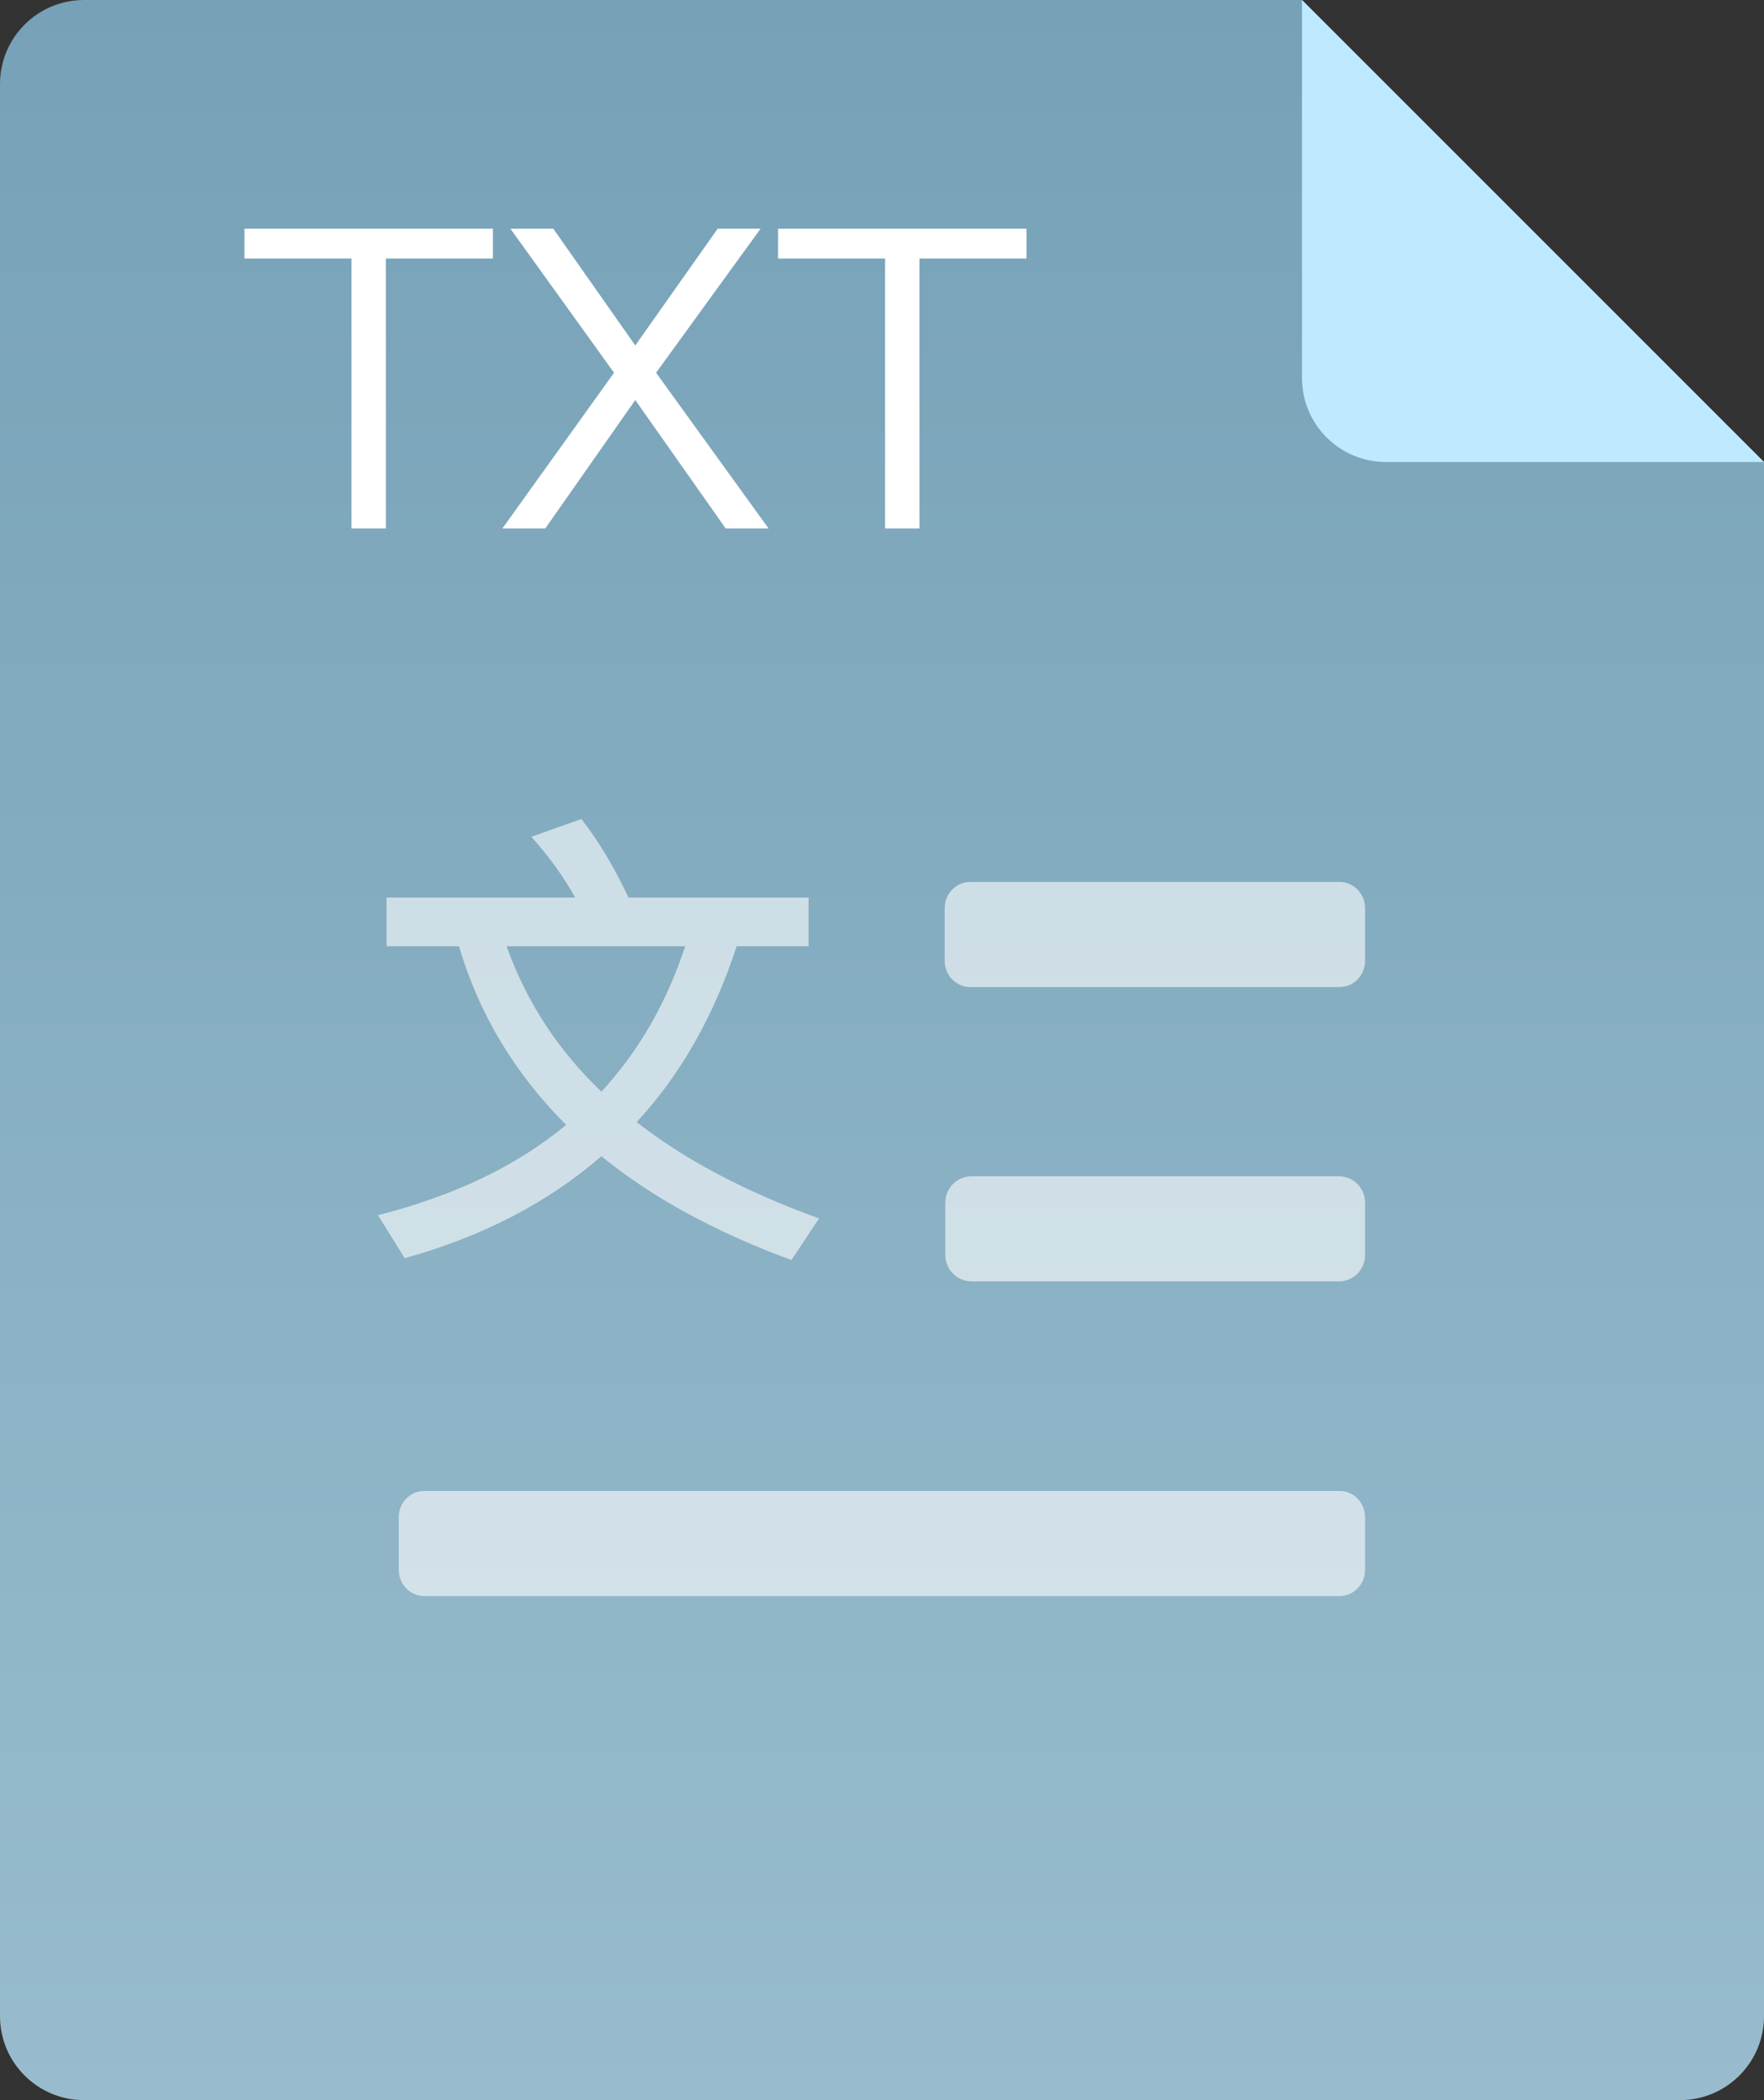 <svg xmlns="http://www.w3.org/2000/svg" xmlns:xlink="http://www.w3.org/1999/xlink" preserveAspectRatio="xMidYMid" width="84" height="100" viewBox="0 0 84 100">
  <rect x="0" y="0" width="84" height="100" fill="#333333" stroke="none"/>
  <defs>
    <style>
      .cls-1 {
        fill: url(#linear-gradient-1);
      }

      .cls-1, .cls-2, .cls-3, .cls-4 {
        fill-rule: evenodd;
      }

      .cls-2 {
        fill: #beeaff;
      }

      .cls-3, .cls-4 {
        fill: #fff;
      }

      .cls-4 {
        opacity: 0.6;
      }
    </style>

    <linearGradient id="linear-gradient-1" gradientUnits="userSpaceOnUse" x1="42" y1="100" x2="42">
      <stop offset="0" stop-color="#98bccd"/>
      <stop offset="1" stop-color="#76a1b7"/>
    </linearGradient>
  </defs>
  <g>
    <path d="M84.000,22.000 L84.000,96.000 C84.000,98.209 82.209,100.000 80.000,100.000 L4.000,100.000 C1.791,100.000 -0.000,98.209 -0.000,96.000 L-0.000,4.000 C-0.000,1.791 1.791,-0.000 4.000,-0.000 L62.000,-0.000 L84.000,22.000 Z" class="cls-1"/>
    <path d="M84.000,22.000 L66.000,22.000 C63.791,22.000 62.000,20.209 62.000,18.000 L62.000,-0.000 L84.000,22.000 Z" class="cls-2"/>
    <path d="M43.784,12.310 L43.784,25.167 L42.146,25.167 L42.146,12.310 L37.050,12.310 L37.050,10.891 L48.881,10.891 L48.881,12.310 L43.784,12.310 ZM34.559,25.167 L30.251,19.048 L25.963,25.167 L23.921,25.167 L29.240,17.749 L24.305,10.891 L26.348,10.891 L30.251,16.449 L34.174,10.891 L36.217,10.891 L31.242,17.749 L36.601,25.167 L34.559,25.167 ZM18.376,25.167 L16.738,25.167 L16.738,12.310 L11.641,12.310 L11.641,10.891 L23.472,10.891 L23.472,12.310 L18.376,12.310 L18.376,25.167 Z" class="cls-3"/>
    <path d="M18.408,42.739 L18.408,45.055 L21.855,45.055 C22.808,48.285 24.509,51.113 26.959,53.563 C24.600,55.523 21.606,56.948 18.000,57.862 L19.270,59.911 C22.967,58.886 26.097,57.260 28.637,55.055 C31.042,57.015 34.058,58.663 37.687,60.000 L39.003,58.018 C35.555,56.770 32.652,55.256 30.316,53.430 C32.403,51.180 33.990,48.396 35.079,45.055 L38.504,45.055 L38.504,42.739 L29.930,42.739 C29.250,41.291 28.501,40.044 27.685,38.997 L25.303,39.844 C26.120,40.757 26.823,41.714 27.390,42.739 L18.408,42.739 ZM24.124,45.055 L32.629,45.055 C31.745,47.750 30.407,50.066 28.637,51.982 C26.551,49.977 25.054,47.683 24.124,45.055 Z" class="cls-4"/>
    <path d="M63.755,61.015 L46.265,61.015 C45.575,61.015 45.015,60.455 45.015,59.764 L45.015,57.261 C45.015,56.570 45.575,56.010 46.265,56.010 L63.755,56.010 C64.445,56.010 65.004,56.570 65.004,57.261 L65.004,59.764 C65.004,60.455 64.445,61.015 63.755,61.015 ZM63.788,47.000 L46.201,47.000 C45.530,47.000 44.985,46.440 44.985,45.749 L44.985,43.246 C44.985,42.555 45.530,41.995 46.201,41.995 L63.788,41.995 C64.460,41.995 65.004,42.555 65.004,43.246 L65.004,45.749 C65.004,46.440 64.460,47.000 63.788,47.000 ZM65.004,72.245 L65.004,74.747 C65.004,75.438 64.462,75.999 63.793,75.999 L20.199,75.999 C19.530,75.999 18.988,75.438 18.988,74.747 L18.988,72.245 C18.988,71.554 19.530,70.994 20.199,70.994 L63.793,70.994 C64.462,70.994 65.004,71.554 65.004,72.245 Z" class="cls-4"/>
  </g>
</svg>
